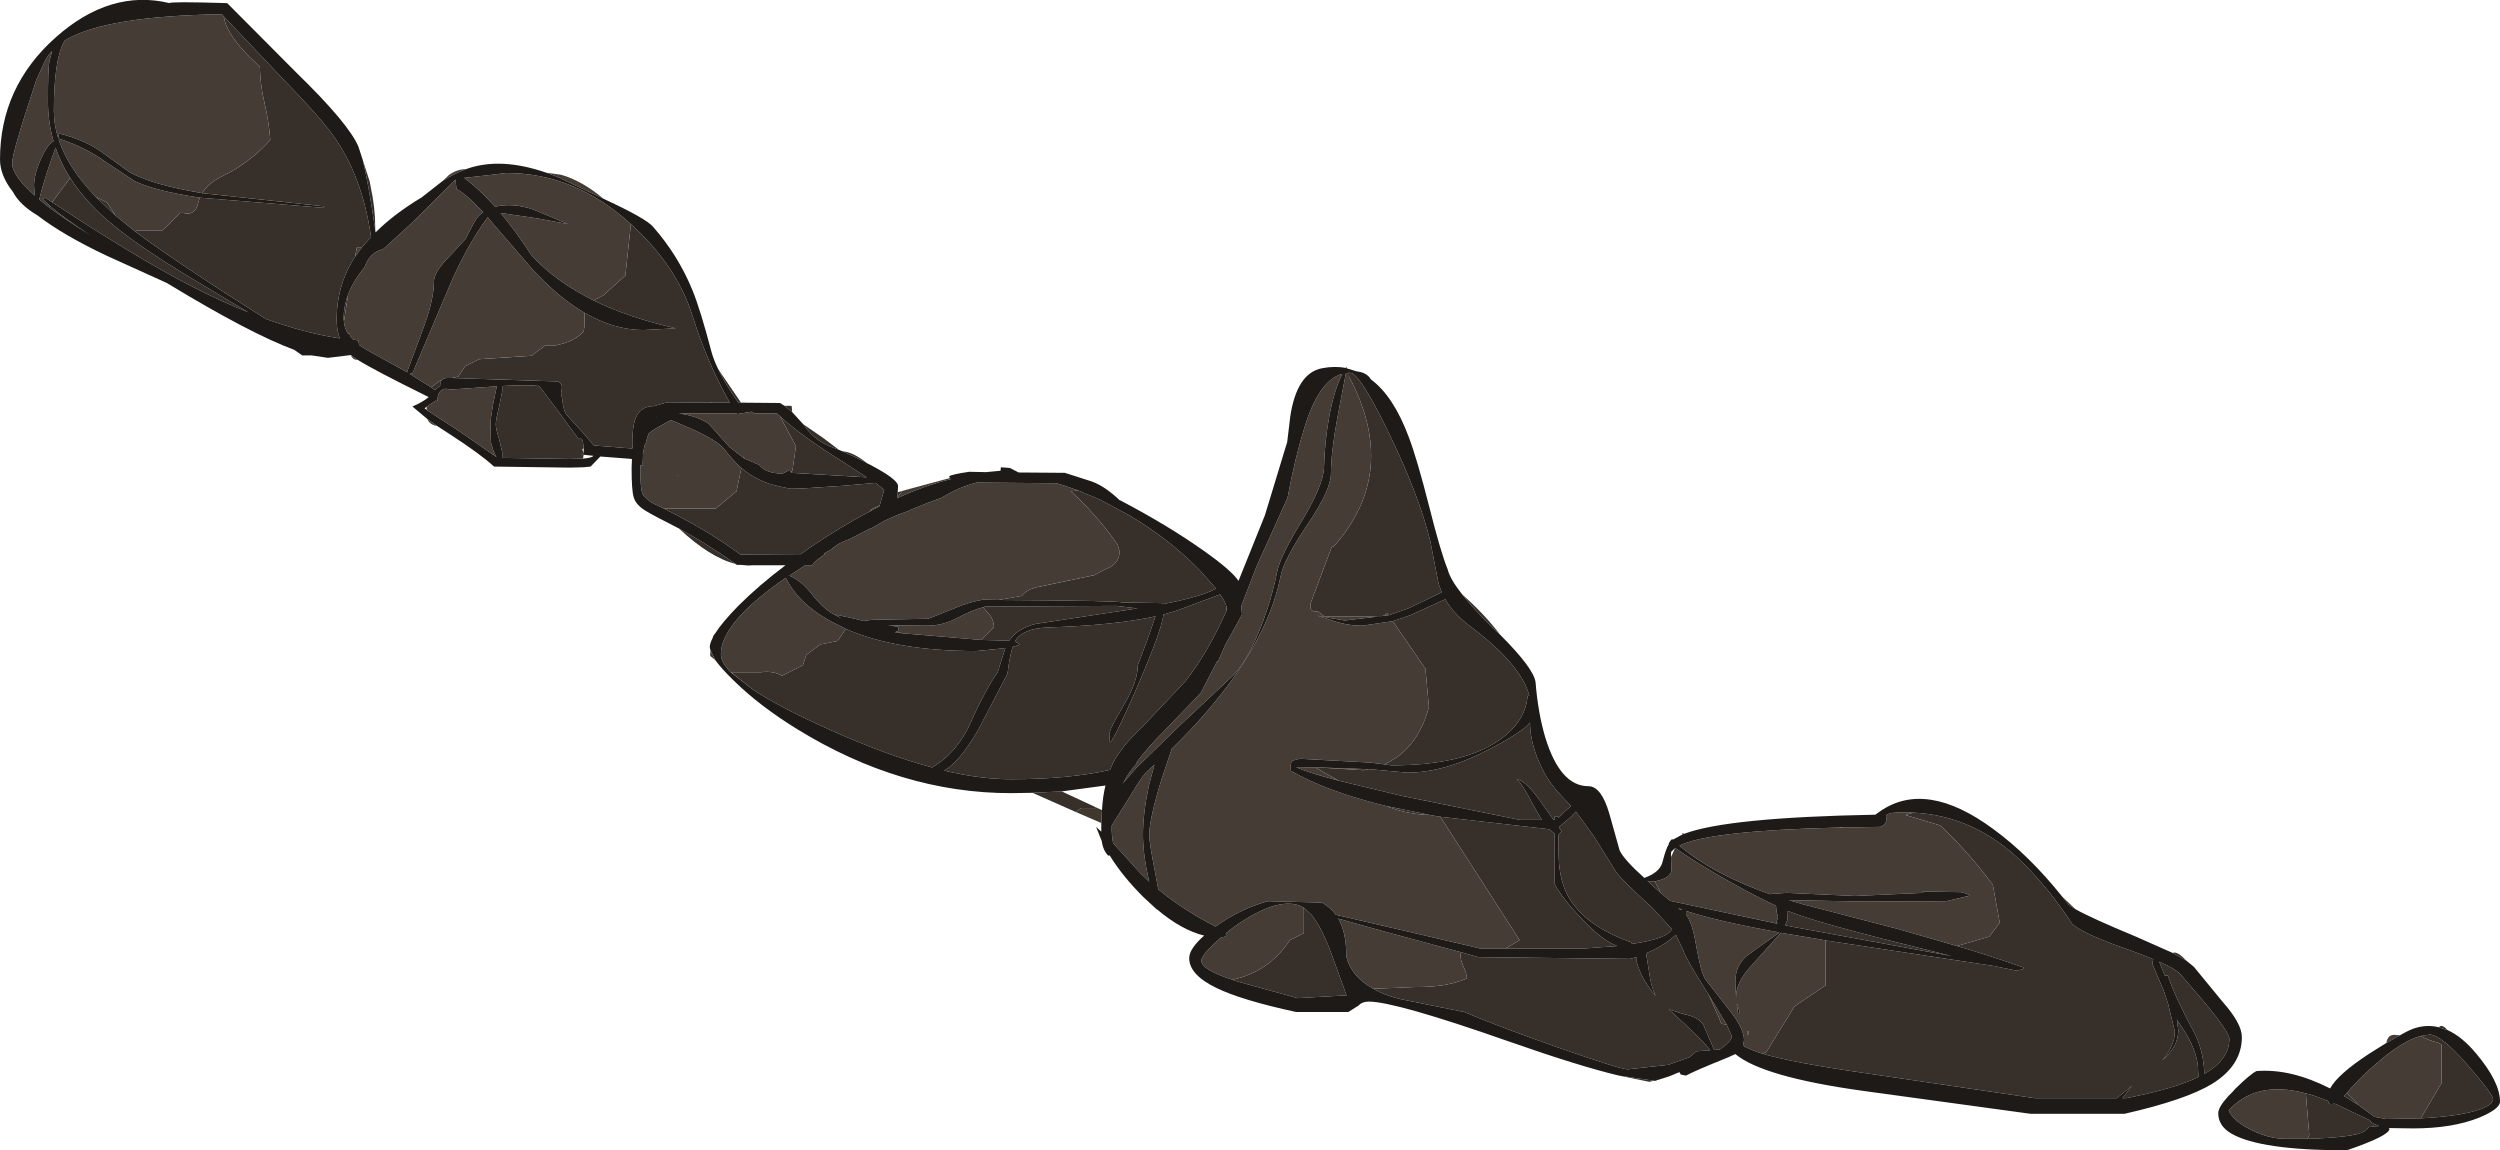 <?xml version="1.0" encoding="UTF-8" standalone="no"?>
<svg xmlns:ffdec="https://www.free-decompiler.com/flash" xmlns:xlink="http://www.w3.org/1999/xlink" ffdec:objectType="frame" height="165.55px" width="359.8px" xmlns="http://www.w3.org/2000/svg">
  <g transform="matrix(1.0, 0.0, 0.0, 1.0, 0.0, 0.0)">
    <use ffdec:characterId="49" height="165.55" transform="matrix(1.0, 0.0, 0.0, 1.0, 0.0, 0.0)" width="359.8" xlink:href="#shape0"/>
  </g>
  <defs>
    <g id="shape0" transform="matrix(1.0, 0.0, 0.0, 1.0, 0.0, 0.0)">
      <path d="M352.25 148.25 L351.0 147.85 Q351.4 147.3 352.25 148.25 M348.4 149.1 L349.65 148.9 Q351.35 148.9 355.2 153.35 358.8 157.5 358.8 158.2 358.8 159.0 356.8 159.7 354.05 160.65 348.4 160.95 L351.4 155.85 351.4 150.35 350.85 150.05 Q349.4 149.7 348.4 149.1 M339.45 159.05 L337.35 157.75 337.75 157.3 339.45 159.05 M331.85 157.35 L333.2 157.75 335.05 158.45 335.2 158.8 335.4 158.9 336.05 158.85 341.1 161.25 341.15 161.4 Q341.3 161.65 342.05 161.9 L342.4 162.05 340.95 162.2 340.25 162.85 Q338.75 163.7 332.1 163.9 L332.35 163.35 331.85 157.35 M194.15 53.65 L194.3 53.65 Q195.7 53.65 199.95 62.45 204.25 71.35 205.85 77.9 L207.05 84.05 207.5 85.25 202.7 87.55 199.85 88.55 199.65 88.25 Q199.0 88.9 197.65 88.75 L193.65 88.75 190.65 88.75 189.8 88.1 189.65 88.0 Q188.3 88.15 188.65 86.75 L191.65 78.75 192.0 78.6 Q201.45 67.9 194.15 54.2 L194.15 53.65 M200.45 89.4 L202.95 88.55 208.0 86.25 Q209.15 88.25 211.35 89.95 218.95 95.6 220.1 100.15 L219.85 100.15 Q219.55 103.95 215.65 106.6 210.45 110.15 200.25 110.15 L199.2 110.0 Q204.0 107.9 205.65 101.75 L205.15 96.25 200.45 89.4 M199.5 116.0 L205.85 117.3 Q202.45 117.2 199.5 116.0 M207.3 117.55 L223.0 119.35 223.75 120.0 223.75 127.25 Q224.85 129.3 227.75 132.35 230.6 135.35 232.75 136.15 L228.1 136.5 216.7 136.5 218.7 135.3 207.3 117.55 M210.4 85.5 L210.55 85.65 Q213.65 88.4 215.9 91.35 L214.9 90.4 Q212.0 87.6 210.4 85.5 M296.8 129.05 L298.7 130.85 297.75 130.25 296.8 129.05 M312.7 137.15 Q313.2 136.9 314.15 137.75 L314.65 138.25 312.7 137.15 M240.25 154.9 L237.4 155.7 233.0 154.8 238.15 155.55 240.25 154.9 M154.8 116.85 L148.6 114.1 152.8 113.9 157.75 116.2 157.6 116.3 155.6 116.3 154.8 116.85 M108.4 81.35 L107.75 81.4 106.6 81.3 108.4 81.35 M105.85 81.15 Q102.2 80.25 97.7 76.05 101.55 78.15 105.85 81.15 M52.2 23.0 L53.2 26.1 53.3 26.6 53.35 26.9 Q54.0 29.9 54.0 32.55 L54.0 33.05 Q53.0 26.25 52.2 23.0 M103.35 53.1 L103.85 53.85 106.65 57.95 106.25 57.95 Q104.35 55.2 103.35 53.1 M112.9 58.4 L113.85 58.4 113.95 58.5 114.0 59.3 112.9 58.4 M115.6 61.05 L118.5 63.05 120.75 64.75 120.25 64.55 Q117.4 63.6 115.9 61.45 L115.6 61.05 M121.25 64.95 Q122.75 65.05 124.7 66.6 122.75 65.6 121.25 64.95 M129.2 70.85 L129.85 70.65 129.1 71.65 129.2 70.85 M155.2 70.6 L158.3 71.9 162.5 74.15 Q168.25 77.55 172.65 82.05 L175.0 84.7 Q173.05 85.85 167.35 86.95 L167.25 86.8 161.4 86.7 Q161.15 86.45 143.7 86.35 L147.1 85.75 Q147.55 85.0 149.05 84.55 L157.6 82.75 Q158.35 82.25 159.15 81.9 161.25 81.1 161.1 79.25 L160.85 78.4 Q158.0 74.25 154.1 70.7 L155.2 70.6 M141.5 87.4 L141.75 87.3 160.65 87.2 163.6 87.55 163.75 87.55 163.45 87.6 149.0 89.8 Q146.35 90.5 145.25 92.2 L141.25 92.1 143.05 90.25 143.0 89.75 Q142.8 88.75 142.15 88.2 L141.5 87.4 M129.95 91.15 L128.8 91.0 129.0 90.9 129.95 91.15 M176.45 88.05 Q173.85 93.9 170.6 98.05 L164.65 104.35 Q161.4 107.4 160.2 109.8 L159.75 110.8 Q153.8 112.15 145.5 112.15 141.15 112.15 135.85 110.9 137.9 109.9 140.7 105.2 L145.0 96.95 Q145.3 94.45 145.75 93.1 L146.75 92.8 Q146.65 92.6 146.05 92.35 147.05 90.45 150.85 90.3 160.4 90.0 166.3 88.7 L165.05 92.3 163.75 95.75 Q163.75 98.1 161.7 101.55 159.65 104.95 159.65 105.7 L159.75 106.9 Q160.6 105.95 163.95 98.2 167.15 90.75 167.45 88.45 L169.15 87.95 175.6 85.55 Q176.35 86.6 176.55 87.4 L176.45 88.05 M197.0 110.7 L198.2 110.8 202.55 111.2 Q208.0 111.2 214.6 107.7 219.1 105.35 220.2 104.0 220.2 106.2 221.1 108.65 222.35 112.1 224.6 114.4 L226.1 116.0 225.1 116.9 224.3 117.7 224.25 117.5 223.75 117.5 223.75 118.0 223.6 118.0 221.75 115.4 Q219.75 112.5 218.35 112.15 L218.35 112.2 Q219.15 112.9 220.85 116.2 L221.9 118.0 218.75 118.0 201.8 114.55 192.65 112.35 189.3 110.45 189.75 110.45 196.25 110.85 197.0 110.7 M226.15 117.5 L226.8 116.8 229.35 120.3 232.6 125.5 Q233.5 126.75 237.85 130.7 L240.65 133.75 240.25 134.2 Q239.15 135.15 235.5 135.75 L234.85 135.85 234.85 135.65 Q226.55 132.7 224.9 127.1 224.3 125.2 224.3 122.2 L224.3 120.15 224.75 119.65 224.35 119.05 226.15 117.5 M239.0 128.5 L237.4 127.05 237.1 126.75 237.65 126.9 238.15 126.85 238.45 127.4 239.0 128.5 M197.65 142.3 L203.65 142.05 Q208.25 142.1 211.15 140.8 L210.95 139.9 210.45 138.7 Q210.05 137.65 210.3 137.05 L212.75 137.75 234.6 138.0 235.5 137.75 235.5 138.25 Q236.15 140.85 238.3 143.35 237.6 142.0 237.35 139.95 L236.9 137.2 Q239.1 136.3 240.6 135.05 L241.2 134.55 242.25 136.75 Q242.55 137.85 245.9 143.15 L247.4 146.5 247.55 146.9 247.6 147.0 247.75 147.35 248.5 147.45 249.25 149.15 Q249.25 149.8 247.5 151.05 L246.7 151.1 245.15 147.5 Q244.45 146.35 242.3 145.95 L240.15 145.25 240.7 145.75 Q244.7 149.35 246.15 151.15 L244.15 151.3 243.15 152.15 240.1 153.25 234.25 153.9 Q233.25 153.9 224.5 150.85 215.55 147.7 210.75 145.65 L201.6 143.8 Q199.25 143.25 197.65 142.3 M253.65 151.65 L254.2 151.4 254.25 151.35 258.25 144.85 262.75 141.8 262.75 135.35 286.8 139.0 290.0 139.65 Q291.25 139.65 291.25 139.25 286.6 137.6 281.65 136.15 L286.3 134.8 287.8 132.8 286.8 127.3 286.35 126.75 Q283.25 122.6 279.25 118.8 L274.25 117.3 275.35 116.95 Q284.3 117.4 291.15 124.2 294.95 127.95 298.25 133.0 299.9 134.45 306.25 136.65 308.35 137.4 309.9 138.05 L309.75 138.7 311.35 142.45 312.05 144.5 312.05 144.55 313.0 148.45 Q313.0 150.45 311.2 152.6 313.5 150.65 313.5 148.3 L313.3 146.75 313.8 147.5 Q316.35 151.2 316.35 154.05 L316.4 155.0 Q312.9 156.7 306.0 158.05 L305.45 158.05 306.85 156.25 304.65 158.05 292.85 158.05 267.8 154.35 Q258.1 152.95 253.65 151.65 M177.35 141.0 Q182.6 139.9 185.65 135.3 L187.65 134.3 187.65 130.65 188.75 131.65 Q190.3 133.6 191.65 137.35 L193.8 143.25 186.75 143.65 178.25 141.3 177.35 141.0 M310.75 138.4 Q313.0 139.4 313.75 140.15 L317.4 144.4 Q320.85 148.6 320.85 149.5 320.85 152.5 317.25 154.55 317.15 151.1 315.65 148.35 313.0 143.45 312.0 140.4 L311.55 140.4 310.75 138.4 M257.3 131.25 L257.3 131.1 259.05 131.75 Q263.85 133.4 276.9 136.6 L280.9 137.6 257.8 133.35 257.15 133.2 256.9 133.15 257.25 132.4 257.3 131.25 M85.45 43.25 L85.5 43.2 86.85 42.5 90.0 39.65 90.8 32.25 Q97.4 38.25 99.65 45.4 101.85 52.4 105.05 57.95 L102.55 57.95 102.25 57.9 102.15 57.95 96.0 57.9 94.3 58.4 94.2 58.45 Q92.45 58.4 91.65 59.8 91.0 61.0 91.0 63.9 L91.05 64.35 91.0 64.55 86.0 64.15 85.45 64.1 84.05 62.45 81.5 59.65 Q81.05 58.9 80.95 57.6 L80.75 56.65 80.85 56.0 Q81.0 55.25 80.3 54.9 L65.05 54.4 65.95 54.2 66.95 52.7 68.95 51.7 76.5 51.2 78.5 49.7 80.0 49.7 Q82.7 49.15 84.0 47.7 L84.15 46.75 84.1 45.0 Q88.4 47.5 92.6 47.5 L97.25 47.25 Q90.45 45.7 85.45 43.25 M112.25 59.9 Q115.4 62.8 121.6 66.65 L124.75 68.7 113.9 68.05 113.85 68.0 114.05 67.7 114.55 64.2 112.25 59.9 M107.15 66.0 L107.0 65.9 107.0 65.7 107.15 66.0 M106.7 67.35 L107.25 67.8 Q108.85 69.0 110.8 69.65 L112.15 70.0 113.8 70.35 113.85 70.25 115.5 70.3 121.5 69.9 126.0 69.5 127.25 70.5 126.6 72.75 125.55 73.2 125.1 73.65 Q121.1 75.75 116.8 78.65 L115.25 79.75 106.55 79.8 Q102.05 76.45 95.55 73.2 L103.0 73.2 106.0 70.7 106.7 67.35 M84.0 64.5 L83.8 64.7 84.0 65.15 83.9 65.3 83.65 65.4 83.9 65.45 84.0 65.45 83.9 66.0 82.0 66.05 72.35 65.9 72.35 65.4 71.85 63.25 Q71.35 61.7 71.35 61.05 71.35 60.45 71.85 58.45 L72.35 55.95 72.4 55.55 Q75.75 55.35 77.6 55.55 L79.75 58.4 83.25 63.15 83.65 63.15 83.85 63.35 84.0 64.3 84.0 64.5 M105.2 96.75 L105.5 96.75 109.5 96.75 Q111.2 96.5 112.55 97.25 L115.55 95.75 116.05 94.25 118.05 92.75 120.55 92.25 121.3 91.15 121.7 90.5 Q128.95 93.7 140.5 93.7 L144.0 93.35 144.7 93.25 143.6 96.7 Q141.65 99.55 139.3 104.85 137.3 108.65 134.15 110.45 127.45 108.65 119.25 104.95 112.1 101.75 108.3 99.2 L105.2 96.75 M32.2 2.35 L40.9 11.55 Q45.7 16.45 47.8 19.3 52.15 25.25 53.4 34.1 L52.05 35.65 51.35 35.65 51.1 36.95 50.75 37.5 Q48.45 41.35 48.45 46.0 48.45 47.5 48.9 48.7 43.95 47.95 38.25 45.9 25.3 37.7 19.5 33.35 L19.55 33.3 Q19.65 33.15 19.9 33.15 L23.4 33.15 25.9 30.65 26.4 30.65 Q27.85 31.05 28.4 29.65 L28.75 28.45 46.45 29.9 46.7 29.7 29.1 27.8 Q30.0 26.3 32.2 25.25 35.9 23.45 38.9 20.15 38.7 17.45 38.0 14.5 37.45 12.15 37.4 9.65 L36.9 9.15 Q32.6 5.15 32.2 2.35 M50.1 42.4 L49.5 46.25 49.45 45.9 Q49.45 44.1 50.1 42.4 M62.05 55.75 L63.45 54.7 63.6 54.7 Q63.35 54.95 63.35 55.4 L63.35 55.55 63.05 55.75 62.6 56.15 62.05 55.75 M13.8 28.35 L15.4 29.15 16.4 30.65 16.6 31.0 13.8 28.35 M7.5 29.1 L10.1 25.6 Q12.45 29.3 16.55 32.6 20.4 35.75 27.9 40.25 L35.75 44.95 Q31.6 43.3 27.1 40.95 19.4 36.95 7.5 29.1 M7.0 29.8 L7.15 29.6 Q8.9 31.15 13.0 33.85 9.4 31.6 7.0 29.8 M71.05 65.5 L70.95 65.2 71.0 64.85 71.45 65.8 71.05 65.5" fill="#362f2a" fill-rule="evenodd" stroke="none"/>
      <path d="M158.5 118.45 L154.8 116.85 155.6 116.3 157.6 116.3 157.75 116.2 158.6 116.6 158.5 118.45 M251.55 148.95 L251.5 149.0 251.55 148.8 251.55 148.35 Q251.8 148.55 251.55 148.95" fill="#40382e" fill-rule="evenodd" stroke="none"/>
      <path d="M345.4 149.0 L343.45 150.1 Q343.65 148.8 344.8 148.95 L345.4 149.0 M348.4 149.1 Q349.4 149.7 350.85 150.05 L351.4 150.35 351.4 155.85 348.4 160.95 343.4 161.05 341.85 160.75 341.75 160.75 339.45 159.05 337.75 157.3 Q339.7 155.0 342.2 152.9 345.85 149.75 348.4 149.1 M331.85 157.35 L332.35 163.35 332.1 163.9 328.9 163.9 Q326.55 163.9 323.95 162.6 321.3 161.25 320.75 159.8 324.75 155.45 331.8 157.35 L331.85 157.35 M194.15 53.65 L194.15 54.2 Q201.45 67.9 192.0 78.6 L191.65 78.75 188.65 86.75 Q188.3 88.15 189.65 88.0 L189.8 88.1 190.65 88.75 193.65 88.75 197.65 88.75 Q199.0 88.9 199.65 88.25 L199.85 88.55 193.55 89.3 191.45 88.95 189.55 88.6 191.3 89.15 Q193.7 90.05 196.05 90.05 L200.45 89.4 205.15 96.25 205.65 101.75 Q204.0 107.9 199.2 110.0 L197.2 109.75 187.05 109.2 186.1 109.45 Q185.75 109.6 185.75 110.4 L185.8 110.95 Q191.05 113.95 199.5 116.0 202.45 117.2 205.85 117.3 L207.3 117.55 218.7 135.3 216.7 136.5 213.0 136.5 212.75 136.45 211.75 136.2 192.25 131.65 Q191.45 130.55 190.25 129.9 L182.5 129.7 Q178.45 130.8 174.95 133.35 170.35 131.0 166.7 128.0 L166.15 125.05 Q165.4 121.25 165.4 120.15 165.4 117.9 167.2 112.05 L168.65 107.75 Q173.85 102.7 177.55 97.5 182.9 89.95 184.3 82.95 184.75 80.55 188.3 75.3 191.55 70.45 191.55 68.15 191.55 65.15 192.45 60.25 L193.7 53.7 194.15 53.65 M242.05 120.15 L242.15 119.9 242.4 120.0 242.05 120.15 M269.9 117.25 L270.6 116.75 269.9 117.25 M102.95 95.0 L102.2 94.4 102.25 93.6 102.95 95.0 M62.9 61.3 Q61.85 61.15 61.5 60.3 L62.9 61.3 M51.5 51.8 Q50.75 51.8 50.5 51.1 L51.1 51.55 51.5 51.8 M63.7 26.05 L64.6 25.2 Q65.75 24.35 67.05 24.35 L66.8 24.45 Q65.25 25.05 63.7 26.05 M78.6 24.85 L80.75 25.15 Q83.75 26.0 86.85 28.6 L80.1 25.4 78.6 24.85 M129.85 70.65 L136.7 68.8 136.75 68.9 136.85 68.95 Q133.05 69.9 129.1 71.7 L129.1 71.65 129.85 70.65 M187.7 61.65 Q189.8 54.7 193.2 53.8 192.05 56.05 191.35 59.7 190.65 63.4 190.55 67.3 190.45 69.8 187.5 74.75 184.25 80.05 183.8 82.3 183.0 86.3 181.55 90.0 179.8 94.6 177.65 97.05 L169.5 104.7 167.1 107.05 163.6 110.45 161.55 112.8 161.75 112.5 161.8 112.45 Q162.35 111.25 163.75 109.7 L163.55 109.75 Q165.05 107.7 167.45 105.3 L172.8 99.75 175.15 95.2 175.3 95.2 176.25 93.0 176.35 92.8 178.75 88.45 178.65 87.2 180.85 81.5 185.3 71.65 Q186.4 65.8 187.7 61.65 M155.2 70.6 L154.1 70.7 Q158.0 74.25 160.85 78.4 L161.1 79.25 Q161.25 81.1 159.15 81.9 158.35 82.25 157.6 82.75 L149.05 84.55 Q147.55 85.0 147.1 85.75 L143.7 86.35 141.5 86.3 Q139.6 86.6 137.35 87.55 L133.6 89.05 125.5 89.2 124.45 89.35 124.45 89.4 123.0 89.05 120.25 88.45 121.1 89.0 119.7 88.25 Q118.3 87.4 116.7 85.35 115.35 83.6 113.6 82.85 L115.8 81.4 116.85 81.4 Q117.35 80.65 118.8 79.7 L118.55 79.7 Q119.0 79.4 119.5 79.15 L120.5 78.4 Q121.25 77.95 122.25 77.6 L125.25 76.05 125.2 76.15 127.3 74.95 Q128.95 74.15 130.55 73.6 133.05 72.5 135.5 71.65 137.9 70.15 140.55 69.45 L152.05 69.55 153.2 69.9 155.2 70.6 M141.5 87.4 L142.15 88.2 Q142.8 88.75 143.0 89.75 L143.05 90.25 141.25 92.1 129.95 91.15 129.0 90.9 129.35 90.75 129.25 90.2 127.8 90.0 133.5 90.05 Q135.55 90.05 137.55 89.05 139.9 87.8 141.5 87.4 M176.45 88.05 L176.55 87.4 176.6 87.55 176.5 87.9 176.45 88.05 M197.0 110.7 L196.25 110.85 189.75 110.45 197.0 110.7 M189.3 110.45 L192.65 112.35 Q187.9 111.1 186.55 110.4 L189.3 110.45 M240.5 123.35 L241.05 122.1 241.1 122.05 Q244.25 124.25 248.95 126.9 252.65 129.0 255.6 130.35 L255.7 131.3 255.9 132.0 255.65 132.75 255.85 132.95 240.35 129.65 239.0 128.5 238.45 127.4 238.15 126.85 Q240.65 126.35 240.55 125.1 L240.5 123.35 M210.3 137.05 Q210.05 137.65 210.45 138.7 L210.95 139.9 211.15 140.8 Q208.25 142.1 203.65 142.05 L197.65 142.3 Q194.5 140.6 193.75 137.65 193.8 134.25 192.6 132.2 L198.45 133.85 210.3 137.05 M248.5 147.45 L247.75 147.35 247.6 147.0 247.55 146.9 247.4 146.5 245.9 143.15 246.0 143.3 248.5 147.45 M253.65 151.65 Q251.8 151.05 250.85 150.5 L251.0 149.7 Q251.0 148.1 249.1 145.65 L245.4 140.9 Q244.8 139.95 244.1 136.05 243.55 132.7 242.65 131.65 L242.65 131.1 Q247.0 132.55 256.1 134.2 L251.9 137.2 Q249.75 138.6 249.75 141.3 L249.85 143.5 Q249.85 141.4 251.95 139.1 L256.3 134.25 261.7 135.15 262.75 135.35 262.75 141.8 258.25 144.85 254.25 151.35 254.2 151.4 253.65 151.65 M241.9 130.9 L241.85 130.95 241.55 130.7 242.15 130.9 241.9 130.9 M281.65 136.15 L273.15 133.7 259.5 130.15 257.45 129.55 268.15 129.75 280.1 129.7 283.5 128.9 Q283.4 128.75 282.8 128.55 L282.25 128.4 276.7 128.3 276.8 128.5 267.0 128.95 257.15 128.5 255.0 128.65 254.75 128.7 Q246.5 125.8 241.7 121.7 246.05 119.55 264.7 119.1 L264.85 119.15 265.3 119.1 270.65 119.0 Q271.65 118.6 271.45 117.55 271.3 116.9 274.05 116.9 L275.35 116.95 274.25 117.3 279.25 118.8 Q283.25 122.6 286.35 126.75 L286.8 127.3 287.8 132.8 286.3 134.8 281.65 136.15 M177.35 141.0 Q172.9 139.55 172.9 138.25 172.9 137.55 174.8 135.75 L175.75 134.9 Q176.7 134.85 176.4 134.35 177.7 133.25 179.25 132.3 184.8 128.9 187.65 130.65 L187.65 134.3 185.65 135.3 Q182.6 139.9 177.35 141.0 M164.95 111.15 L166.15 110.05 165.35 113.05 Q164.5 117.0 164.5 120.15 164.5 123.1 165.4 126.9 L164.1 125.65 160.2 121.35 Q159.95 120.05 160.0 118.8 L163.1 113.85 Q163.95 112.35 164.95 111.15 M250.15 145.9 L250.4 145.65 249.95 144.4 250.15 145.9 M251.55 148.95 Q251.8 148.55 251.55 148.35 L251.55 148.8 251.5 149.0 251.55 148.95 M90.8 32.25 L90.0 39.65 86.85 42.5 85.5 43.2 85.45 43.25 Q79.9 40.5 76.5 36.75 74.25 33.3 72.05 30.65 L77.45 31.45 81.75 32.25 76.75 30.15 Q73.75 29.15 71.25 29.75 68.95 27.2 66.8 25.6 L70.4 25.2 72.85 24.9 Q82.75 24.9 90.8 32.25 M84.1 45.0 L84.15 46.75 84.0 47.7 Q82.7 49.15 80.0 49.7 L78.5 49.7 76.5 51.2 68.95 51.7 66.95 52.7 65.95 54.2 65.05 54.4 64.45 54.4 63.9 54.45 63.6 54.7 63.45 54.7 62.05 55.75 58.95 53.8 59.35 53.75 64.35 41.95 Q66.95 35.65 70.2 31.25 L70.55 31.7 76.4 38.5 Q80.25 42.75 84.1 45.0 M102.15 57.95 L102.25 57.9 102.55 57.95 102.15 57.95 M107.0 65.9 L105.0 64.35 101.95 60.95 Q100.45 59.9 97.7 59.5 L106.0 59.5 106.05 59.6 108.2 59.25 108.6 59.5 111.8 59.5 112.25 59.9 114.55 64.2 114.05 67.7 113.85 68.0 113.6 67.6 Q112.9 68.15 112.5 68.15 110.25 68.15 109.25 66.9 L107.15 66.0 107.0 65.7 107.0 65.9 M106.7 67.35 L106.0 70.7 103.0 73.2 95.55 73.2 94.1 72.5 93.55 72.2 92.6 71.3 92.45 71.0 Q92.15 70.2 92.15 67.4 L92.15 66.9 92.5 67.0 92.5 66.55 92.55 65.35 92.5 65.35 92.6 64.95 Q92.7 64.2 92.9 63.8 L92.95 63.75 93.05 63.3 93.35 62.4 Q93.75 62.05 94.4 61.65 L96.55 60.45 Q98.0 61.05 99.25 61.6 103.3 63.4 104.25 64.65 105.6 66.4 106.7 67.35 M125.1 73.65 L125.55 73.2 126.6 72.75 126.55 72.9 125.1 73.65 M94.4 60.05 L94.45 60.0 94.5 60.0 94.4 60.05 M72.4 55.55 L72.35 55.95 72.35 55.8 72.35 55.55 72.4 55.55 M97.5 68.45 L97.8 68.55 97.45 68.4 97.5 68.45 M121.7 90.5 L121.3 91.15 120.55 92.25 118.05 92.75 116.05 94.25 115.55 95.75 112.55 97.25 Q111.2 96.5 109.5 96.75 L105.5 96.75 105.2 96.75 105.1 96.7 Q103.75 95.25 103.75 94.15 103.75 89.6 113.1 83.15 114.8 86.7 119.25 89.25 L121.7 90.5 M32.2 2.35 Q32.6 5.15 36.9 9.15 L37.4 9.65 Q37.45 12.15 38.0 14.5 38.7 17.45 38.9 20.15 35.9 23.45 32.2 25.25 30.0 26.3 29.1 27.8 21.7 26.55 18.6 24.75 L14.65 21.9 Q12.35 20.2 8.5 19.2 L8.4 19.9 8.45 19.95 8.4 19.95 Q7.75 17.95 7.75 15.95 7.75 8.5 9.3 5.85 L9.55 5.7 Q15.35 2.3 31.95 2.05 L32.2 2.35 M28.75 28.45 L28.4 29.65 Q27.85 31.05 26.4 30.65 L25.9 30.65 23.4 33.15 19.9 33.15 Q19.65 33.15 19.55 33.3 L19.5 33.35 18.8 32.8 16.6 31.0 16.4 30.65 15.4 29.15 13.8 28.35 Q9.8 24.2 8.45 20.1 L8.5 19.95 Q12.35 21.25 15.05 23.2 L19.35 26.05 Q22.2 27.45 28.75 28.45 M51.1 36.95 L51.35 35.65 52.05 35.65 51.1 36.95 M50.1 42.4 Q50.85 40.4 52.45 38.5 53.2 36.3 55.15 35.85 L59.15 32.2 65.55 25.85 65.7 27.2 Q67.2 28.0 69.55 30.55 68.85 30.95 68.3 31.9 L67.0 34.4 63.85 37.8 Q62.45 39.45 62.45 40.55 62.45 43.05 61.05 46.9 L58.6 53.5 58.65 53.6 53.3 50.65 52.2 50.0 51.7 49.65 51.55 49.0 50.95 48.9 50.85 48.9 50.6 48.65 50.55 48.6 50.45 48.4 50.25 47.95 50.1 48.05 Q49.55 47.2 49.5 46.25 L50.1 42.4 M5.25 11.45 L6.5 8.7 Q6.9 7.95 7.5 7.35 L7.1 8.85 Q6.9 10.0 6.9 14.55 6.9 17.5 7.7 20.3 6.75 20.95 5.95 22.75 4.9 25.05 4.9 26.75 L5.0 28.15 Q1.75 25.3 1.75 23.45 1.75 21.95 5.25 11.45 M7.5 29.1 L6.5 28.45 6.15 28.65 7.15 29.6 7.0 29.8 5.65 28.7 Q6.45 25.4 8.0 21.25 8.75 23.5 10.1 25.6 L7.5 29.1 M61.4 58.55 L62.7 57.65 62.95 57.75 Q62.95 56.05 64.15 55.95 L64.95 56.05 65.0 56.05 71.5 55.6 70.95 58.25 Q70.6 60.25 70.6 61.0 L70.65 63.65 71.0 64.85 70.95 65.2 71.05 65.5 66.3 62.2 61.4 59.0 61.4 58.55" fill="#443c35" fill-rule="evenodd" stroke="none"/>
      <path d="M351.0 147.85 L352.25 148.25 Q354.35 149.2 356.35 151.6 359.8 155.7 359.8 158.55 359.8 159.6 356.8 160.85 352.95 162.4 347.3 162.4 L343.75 162.35 343.9 162.45 Q343.9 163.45 337.75 165.55 325.3 165.55 321.15 163.15 319.25 162.05 319.25 160.2 319.25 159.35 320.7 157.75 L321.3 157.15 321.7 156.7 Q323.9 154.55 324.75 154.15 329.65 153.75 335.35 156.65 336.45 154.6 341.05 151.6 L343.45 150.1 345.4 149.0 Q346.95 148.1 347.8 147.9 349.45 147.45 351.0 147.85 M348.4 160.95 Q354.05 160.65 356.8 159.7 358.8 159.0 358.8 158.2 358.8 157.5 355.2 153.35 351.35 148.9 349.65 148.9 L348.4 149.1 Q345.85 149.75 342.2 152.9 339.7 155.0 337.75 157.3 L337.35 157.75 339.45 159.05 341.75 160.75 341.85 160.75 343.4 161.05 348.4 160.95 M332.1 163.9 Q338.75 163.7 340.25 162.85 L340.95 162.2 342.4 162.05 342.05 161.9 Q341.3 161.65 341.15 161.4 L341.1 161.25 336.05 158.85 335.4 158.9 335.2 158.8 335.05 158.45 333.2 157.75 331.85 157.35 331.8 157.35 Q324.75 155.45 320.75 159.8 321.3 161.25 323.95 162.6 326.55 163.9 328.9 163.9 L332.1 163.9 M199.85 88.55 L202.7 87.55 207.5 85.25 207.05 84.05 205.85 77.9 Q204.25 71.35 199.95 62.45 195.7 53.65 194.3 53.65 L194.15 53.65 193.7 53.7 192.45 60.25 Q191.55 65.15 191.55 68.15 191.55 70.45 188.3 75.3 184.75 80.55 184.3 82.95 182.9 89.95 177.55 97.5 173.85 102.7 168.65 107.75 L167.2 112.05 Q165.4 117.9 165.4 120.15 165.4 121.25 166.15 125.05 L166.7 128.0 Q170.35 131.0 174.95 133.35 178.45 130.8 182.5 129.7 L190.25 129.9 Q191.45 130.55 192.25 131.65 L211.75 136.2 212.75 136.45 213.0 136.5 216.7 136.5 228.1 136.5 232.75 136.15 Q230.6 135.35 227.75 132.35 224.85 129.3 223.75 127.25 L223.75 120.0 223.0 119.35 207.3 117.55 205.85 117.3 199.5 116.0 Q191.05 113.95 185.8 110.95 L185.75 110.4 Q185.75 109.6 186.1 109.45 L187.05 109.2 197.2 109.75 199.2 110.0 200.25 110.15 Q210.45 110.15 215.65 106.6 219.55 103.95 219.85 100.15 L220.1 100.15 Q218.95 95.6 211.35 89.95 209.15 88.25 208.0 86.25 L202.95 88.55 200.45 89.4 196.05 90.05 Q193.7 90.05 191.3 89.15 L189.55 88.6 191.45 88.95 193.55 89.3 199.85 88.55 M136.7 68.8 L136.6 68.55 Q137.05 68.25 139.5 67.9 L141.9 67.95 144.0 67.75 144.0 67.65 144.05 67.25 145.35 67.35 146.6 68.0 153.25 68.05 157.15 69.3 Q159.05 70.0 161.15 72.0 L161.3 72.05 Q168.05 75.6 173.15 79.2 177.2 82.05 178.25 83.6 L178.75 82.35 182.05 74.15 185.15 63.95 185.25 63.65 185.7 59.9 Q186.65 53.7 190.25 53.0 192.05 52.65 193.7 52.95 L193.8 52.75 193.8 53.0 195.25 53.45 Q196.7 53.6 197.3 54.6 200.55 57.0 202.75 62.9 203.95 66.05 205.7 72.95 207.35 79.5 208.35 81.95 208.7 83.35 210.4 85.5 212.0 87.6 214.9 90.4 L215.9 91.35 Q220.75 96.2 221.0 98.2 221.35 102.6 222.4 106.15 224.55 113.15 228.6 113.15 230.45 113.15 231.6 117.05 L233.1 122.4 Q233.75 123.75 236.65 126.35 238.95 125.55 239.3 123.95 239.75 122.15 240.2 121.45 L240.15 121.4 240.4 121.0 240.65 120.75 240.75 120.85 242.05 120.15 242.4 120.0 Q248.55 117.65 269.9 117.25 L270.6 116.75 Q277.2 112.2 286.85 119.3 292.0 123.05 296.8 129.05 L297.75 130.25 298.7 130.85 Q300.9 132.1 307.4 134.8 L312.7 137.15 314.65 138.25 315.75 139.15 319.85 144.15 Q322.65 147.3 322.65 149.25 322.65 153.35 318.35 156.0 314.55 158.3 305.75 160.3 L292.25 160.3 268.15 157.0 Q253.7 155.0 249.75 151.7 L248.65 152.2 Q243.8 154.15 242.65 154.8 L241.9 154.65 241.7 154.3 240.25 154.9 238.15 155.55 233.0 154.8 Q227.3 153.45 217.05 149.85 200.8 144.15 197.0 144.15 196.05 144.15 195.55 144.7 L194.05 145.65 186.55 145.65 Q178.7 143.95 175.1 142.2 171.15 140.3 171.15 137.9 171.15 136.55 173.3 134.65 170.05 133.85 166.55 130.9 L166.5 130.9 164.55 129.1 Q161.5 126.05 159.7 123.1 L159.5 123.15 Q158.75 122.4 158.55 121.0 L158.3 120.4 157.75 119.0 158.5 119.7 158.5 118.95 158.5 118.45 158.6 116.6 Q158.7 114.65 159.1 113.05 L152.8 113.9 148.6 114.1 145.5 114.15 Q129.7 114.15 114.75 104.95 109.3 101.6 105.55 97.9 103.8 96.2 102.95 95.0 L102.25 93.6 102.15 93.15 Q102.15 92.6 102.55 91.85 102.65 91.45 102.9 91.2 103.9 89.6 106.25 87.2 109.2 84.25 113.05 81.35 L108.4 81.35 106.6 81.3 106.05 81.3 105.85 81.15 Q101.55 78.15 97.7 76.05 L97.4 75.9 Q93.85 74.1 92.9 73.5 91.5 72.65 91.2 71.55 90.9 70.6 90.9 67.4 L90.95 66.1 90.9 66.05 86.4 65.7 85.0 67.15 83.95 67.25 82.0 67.3 71.1 67.15 Q69.15 65.35 64.75 62.5 L62.9 61.3 61.5 60.3 59.35 58.5 Q60.8 57.9 61.7 57.15 53.8 53.25 51.5 51.8 L51.1 51.55 50.5 51.1 47.2 51.5 44.85 51.15 43.5 51.15 42.35 50.35 Q36.0 48.0 24.3 40.9 L23.95 40.7 15.35 36.8 Q9.1 33.85 5.4 31.0 2.85 29.5 1.85 27.6 0.0 25.25 0.0 22.95 0.0 12.5 8.05 5.35 15.9 -1.6 24.4 0.45 24.4 0.2 32.7 0.45 L42.7 10.5 Q50.25 17.85 51.6 21.15 L52.2 23.0 Q53.0 26.25 54.0 33.05 L54.05 33.45 Q56.7 30.8 60.7 28.4 L63.7 26.05 Q65.25 25.05 66.8 24.45 L67.05 24.35 Q71.95 22.55 78.6 24.85 L80.1 25.4 86.85 28.6 87.05 28.7 Q93.0 31.45 94.0 32.65 97.6 36.75 99.65 41.75 100.8 44.55 102.4 50.65 102.7 51.75 103.35 53.1 104.35 55.2 106.25 57.95 L106.65 57.95 112.25 58.0 112.9 58.4 114.0 59.3 115.6 61.05 115.9 61.45 Q117.4 63.6 120.25 64.55 L120.75 64.75 121.25 64.95 Q122.75 65.6 124.7 66.6 L124.75 66.65 125.25 66.9 Q129.25 69.0 129.25 69.95 L129.2 70.85 129.1 71.65 129.1 71.7 Q133.05 69.9 136.85 68.95 L136.75 68.9 136.7 68.8 M187.7 61.65 Q186.4 65.8 185.3 71.65 L180.85 81.5 178.65 87.2 178.75 88.45 176.35 92.8 176.25 93.0 175.3 95.2 175.15 95.2 172.8 99.75 167.45 105.3 Q165.05 107.7 163.55 109.75 L163.75 109.7 Q162.35 111.25 161.8 112.45 L161.75 112.5 161.55 112.8 163.6 110.45 167.1 107.05 169.5 104.7 177.65 97.05 Q179.8 94.6 181.55 90.0 183.0 86.3 183.8 82.3 184.25 80.05 187.5 74.75 190.45 69.8 190.55 67.3 190.65 63.4 191.35 59.7 192.05 56.05 193.2 53.8 189.8 54.7 187.7 61.65 M143.7 86.35 Q161.15 86.45 161.4 86.7 L167.25 86.8 167.35 86.95 Q173.05 85.85 175.0 84.7 L172.65 82.05 Q168.25 77.55 162.5 74.15 L158.3 71.9 155.2 70.6 153.2 69.9 152.05 69.55 140.55 69.45 Q137.9 70.15 135.5 71.65 133.05 72.5 130.55 73.6 128.95 74.15 127.3 74.95 L125.2 76.15 125.25 76.05 122.25 77.6 Q121.25 77.95 120.5 78.4 L119.5 79.15 Q119.0 79.4 118.55 79.7 L118.8 79.7 Q117.35 80.65 116.85 81.4 L115.8 81.4 113.6 82.85 Q115.35 83.6 116.7 85.35 118.3 87.4 119.7 88.25 L121.1 89.0 120.25 88.45 123.0 89.05 124.45 89.4 124.45 89.35 125.5 89.2 133.6 89.05 137.35 87.55 Q139.6 86.6 141.5 86.3 L143.7 86.35 M141.25 92.1 L145.25 92.2 Q146.35 90.5 149.0 89.8 L163.45 87.6 163.75 87.55 163.6 87.55 160.65 87.2 141.75 87.3 141.5 87.4 Q139.9 87.8 137.55 89.05 135.55 90.05 133.5 90.05 L127.8 90.0 129.25 90.2 129.35 90.75 129.0 90.9 128.8 91.0 129.95 91.15 141.25 92.1 M176.55 87.4 Q176.35 86.6 175.6 85.55 L169.15 87.95 167.45 88.45 Q167.15 90.75 163.95 98.2 160.6 105.95 159.75 106.9 L159.65 105.7 Q159.65 104.95 161.7 101.55 163.75 98.1 163.75 95.75 L165.05 92.3 166.3 88.7 Q160.4 90.0 150.85 90.3 147.05 90.45 146.05 92.35 146.65 92.6 146.75 92.8 L145.75 93.1 Q145.3 94.45 145.0 96.95 L140.7 105.2 Q137.9 109.9 135.85 110.9 141.15 112.15 145.5 112.15 153.8 112.15 159.75 110.8 L160.2 109.8 Q161.4 107.4 164.65 104.35 L170.6 98.05 Q173.85 93.9 176.45 88.05 L176.5 87.9 176.6 87.55 176.55 87.4 M192.65 112.35 L201.8 114.55 218.75 118.0 221.9 118.0 220.85 116.2 Q219.15 112.9 218.35 112.2 L218.35 112.15 Q219.75 112.5 221.75 115.4 L223.6 118.0 223.75 118.0 223.75 117.5 224.25 117.5 224.3 117.7 225.1 116.9 226.1 116.0 224.6 114.4 Q222.35 112.1 221.1 108.65 220.2 106.2 220.2 104.0 219.1 105.35 214.6 107.7 208.0 111.2 202.55 111.2 L198.2 110.8 197.0 110.7 189.75 110.45 189.3 110.45 186.55 110.4 Q187.9 111.1 192.65 112.35 M226.15 117.5 L224.35 119.05 224.75 119.65 224.3 120.15 224.3 122.2 Q224.3 125.2 224.9 127.1 226.55 132.7 234.85 135.65 L234.85 135.85 235.5 135.75 Q239.15 135.15 240.25 134.2 L240.65 133.75 237.85 130.7 Q233.5 126.75 232.6 125.5 L229.35 120.3 226.8 116.8 226.15 117.5 M241.05 122.1 L240.55 122.55 Q240.45 122.7 240.5 123.35 L240.55 125.1 Q240.65 126.35 238.15 126.85 L237.65 126.9 237.1 126.75 237.4 127.05 239.0 128.5 240.35 129.65 255.85 132.95 255.65 132.75 255.9 132.0 255.7 131.3 255.6 130.35 Q252.65 129.0 248.95 126.9 244.25 124.25 241.1 122.05 L241.05 122.1 M197.65 142.3 Q199.25 143.25 201.6 143.8 L210.75 145.65 Q215.55 147.7 224.5 150.85 233.25 153.9 234.25 153.9 L240.1 153.25 243.15 152.15 244.15 151.3 246.15 151.15 Q244.7 149.35 240.7 145.75 L240.15 145.25 242.3 145.95 Q244.45 146.35 245.15 147.5 L246.7 151.1 247.5 151.05 Q249.25 149.8 249.25 149.15 L248.5 147.45 246.0 143.3 245.9 143.15 Q242.55 137.85 242.25 136.75 L241.2 134.55 240.6 135.05 Q239.1 136.3 236.9 137.2 L237.35 139.95 Q237.6 142.0 238.3 143.35 236.15 140.85 235.5 138.25 L235.5 137.75 234.6 138.0 212.75 137.75 210.3 137.05 198.45 133.85 192.6 132.2 Q193.8 134.25 193.75 137.65 194.5 140.6 197.65 142.3 M241.9 130.9 L242.15 130.9 241.55 130.7 241.85 130.95 241.9 130.9 M262.75 135.35 L261.7 135.15 256.3 134.25 251.95 139.1 Q249.85 141.4 249.85 143.5 L249.75 141.3 Q249.75 138.6 251.9 137.2 L256.1 134.2 Q247.0 132.55 242.65 131.1 L242.65 131.65 Q243.55 132.7 244.1 136.05 244.8 139.95 245.4 140.9 L249.1 145.65 Q251.0 148.1 251.0 149.7 L250.85 150.5 Q251.8 151.05 253.65 151.65 258.1 152.95 267.8 154.35 L292.85 158.05 304.65 158.05 306.85 156.25 305.45 158.05 306.0 158.05 Q312.9 156.7 316.4 155.0 L316.35 154.05 Q316.35 151.2 313.8 147.5 L313.3 146.75 313.5 148.3 Q313.5 150.65 311.2 152.6 313.0 150.45 313.0 148.45 L312.05 144.55 312.05 144.5 311.35 142.45 309.75 138.7 309.9 138.05 Q308.35 137.4 306.25 136.65 299.9 134.45 298.25 133.0 294.95 127.95 291.15 124.2 284.3 117.4 275.35 116.95 L274.05 116.9 Q271.3 116.9 271.45 117.55 271.65 118.6 270.65 119.0 L265.3 119.1 264.7 119.1 Q246.05 119.55 241.7 121.7 246.5 125.8 254.75 128.7 L255.0 128.65 257.15 128.5 267.0 128.95 276.8 128.5 276.7 128.3 282.25 128.4 282.8 128.55 Q283.4 128.75 283.5 128.9 L280.1 129.7 268.15 129.75 257.45 129.55 259.5 130.15 273.15 133.7 281.65 136.15 Q286.6 137.6 291.25 139.25 291.25 139.65 290.0 139.65 L286.8 139.0 262.75 135.35 M164.95 111.15 Q163.95 112.35 163.1 113.85 L160.0 118.8 Q159.95 120.05 160.2 121.35 L164.1 125.65 165.4 126.9 Q164.5 123.1 164.5 120.15 164.5 117.0 165.35 113.05 L166.15 110.05 164.95 111.15 M187.65 130.65 Q184.8 128.9 179.25 132.3 177.7 133.25 176.4 134.35 176.7 134.85 175.75 134.9 L174.8 135.75 Q172.9 137.55 172.9 138.25 172.9 139.55 177.35 141.0 L178.25 141.3 186.75 143.65 193.8 143.25 191.65 137.35 Q190.3 133.6 188.75 131.65 L187.65 130.65 M310.75 138.4 L311.55 140.4 312.0 140.4 Q313.0 143.45 315.65 148.35 317.15 151.1 317.25 154.55 320.85 152.5 320.85 149.5 320.85 148.6 317.4 144.4 L313.75 140.15 Q313.0 139.4 310.75 138.4 M257.3 131.25 L257.25 132.4 256.9 133.15 257.15 133.2 257.8 133.35 280.9 137.6 276.9 136.6 Q263.85 133.4 259.05 131.75 L257.3 131.1 257.3 131.25 M250.15 145.9 L249.95 144.4 250.4 145.65 250.15 145.9 M85.45 43.25 Q90.45 45.7 97.25 47.25 L92.6 47.5 Q88.4 47.5 84.1 45.0 80.25 42.75 76.4 38.5 L70.55 31.7 70.2 31.25 Q66.95 35.65 64.35 41.95 L59.35 53.75 58.95 53.8 62.05 55.75 62.6 56.15 63.05 55.75 63.35 55.55 63.35 55.4 Q63.35 54.95 63.6 54.7 L63.9 54.45 64.45 54.4 65.05 54.4 80.3 54.9 Q81.0 55.25 80.85 56.0 L80.75 56.65 80.95 57.6 Q81.05 58.9 81.5 59.65 L84.05 62.45 85.45 64.1 86.0 64.15 91.0 64.55 91.05 64.35 91.0 63.9 Q91.0 61.0 91.65 59.8 92.45 58.4 94.2 58.45 L94.3 58.4 96.0 57.9 102.15 57.95 102.55 57.95 105.05 57.95 Q101.85 52.4 99.65 45.4 97.4 38.25 90.8 32.25 82.75 24.9 72.85 24.9 L70.4 25.2 66.8 25.6 Q68.95 27.2 71.25 29.75 73.75 29.15 76.75 30.15 L81.75 32.25 77.45 31.45 72.05 30.65 Q74.25 33.3 76.5 36.75 79.9 40.5 85.45 43.25 M112.25 59.9 L111.8 59.5 108.6 59.5 108.2 59.25 106.05 59.6 106.0 59.5 97.7 59.5 Q100.45 59.9 101.95 60.95 L105.0 64.35 107.0 65.9 107.15 66.0 109.25 66.9 Q110.25 68.15 112.5 68.15 112.9 68.15 113.6 67.6 L113.85 68.0 113.9 68.05 124.75 68.7 121.6 66.65 Q115.4 62.8 112.25 59.9 M126.6 72.75 L127.25 70.5 126.0 69.5 121.5 69.9 115.5 70.3 113.85 70.25 113.8 70.35 112.15 70.0 110.8 69.65 Q108.85 69.0 107.25 67.8 L106.7 67.35 Q105.6 66.4 104.25 64.65 103.3 63.4 99.25 61.6 98.0 61.05 96.55 60.45 L94.4 61.65 Q93.75 62.05 93.35 62.4 L93.05 63.3 92.95 63.75 92.9 63.8 Q92.7 64.2 92.6 64.95 L92.5 65.35 92.55 65.35 92.5 66.55 92.5 67.0 92.15 66.9 92.15 67.4 Q92.15 70.2 92.45 71.0 L92.6 71.3 93.55 72.2 94.1 72.5 95.55 73.2 Q102.05 76.45 106.55 79.8 L115.25 79.75 116.8 78.65 Q121.1 75.75 125.1 73.65 L126.55 72.9 126.6 72.75 M94.4 60.05 L94.5 60.0 94.45 60.0 94.4 60.05 M84.0 64.5 L84.0 64.3 83.85 63.35 83.65 63.15 83.25 63.15 79.75 58.4 77.6 55.55 Q75.75 55.35 72.4 55.55 L72.35 55.55 72.35 55.8 72.35 55.95 71.85 58.45 Q71.35 60.45 71.35 61.05 71.35 61.7 71.85 63.25 L72.35 65.4 72.35 65.9 82.0 66.05 83.9 66.0 Q85.2 65.9 85.4 65.6 L84.0 65.45 83.9 65.45 83.65 65.4 83.9 65.3 84.0 65.15 84.0 64.5 M97.5 68.45 L97.45 68.4 97.8 68.55 97.5 68.45 M121.7 90.5 L119.25 89.25 Q114.8 86.7 113.1 83.15 103.75 89.6 103.75 94.15 103.75 95.25 105.1 96.7 L108.3 99.2 Q112.1 101.75 119.25 104.95 127.45 108.65 134.15 110.45 137.3 108.65 139.3 104.85 141.65 99.55 143.6 96.7 L144.7 93.25 144.0 93.35 140.5 93.7 Q128.95 93.7 121.7 90.5 M52.05 35.65 L53.4 34.1 Q52.15 25.25 47.8 19.3 45.7 16.45 40.9 11.55 L32.2 2.35 31.95 2.05 Q15.35 2.3 9.55 5.7 L9.3 5.85 Q7.75 8.5 7.75 15.95 7.75 17.95 8.4 19.95 L8.45 19.95 8.4 19.9 8.5 19.2 Q12.35 20.2 14.65 21.9 L18.6 24.75 Q21.7 26.55 29.1 27.8 L46.7 29.7 46.45 29.9 28.75 28.45 Q22.2 27.45 19.35 26.05 L15.05 23.2 Q12.35 21.25 8.5 19.95 L8.45 20.1 Q9.8 24.2 13.8 28.35 L16.6 31.0 18.8 32.8 19.5 33.35 Q25.3 37.7 38.25 45.9 43.95 47.95 48.9 48.7 48.45 47.5 48.45 46.0 48.45 41.35 50.75 37.5 L51.1 36.95 52.05 35.65 M49.5 46.25 Q49.55 47.2 50.1 48.05 L50.25 47.95 50.45 48.4 50.55 48.6 50.6 48.65 50.85 48.9 50.95 48.9 51.55 49.0 51.7 49.65 52.2 50.0 53.3 50.65 58.65 53.6 58.6 53.5 61.05 46.9 Q62.45 43.05 62.45 40.55 62.45 39.45 63.85 37.8 L67.0 34.4 68.3 31.9 Q68.85 30.95 69.55 30.55 67.2 28.0 65.7 27.2 L65.55 25.85 59.15 32.2 55.15 35.85 Q53.2 36.3 52.45 38.5 50.85 40.4 50.1 42.4 49.45 44.1 49.45 45.9 L49.5 46.25 M5.25 11.45 Q1.75 21.95 1.75 23.45 1.75 25.3 5.0 28.15 L4.9 26.75 Q4.9 25.05 5.95 22.75 6.75 20.95 7.7 20.3 6.9 17.5 6.9 14.55 6.9 10.0 7.1 8.85 L7.5 7.35 Q6.9 7.95 6.5 8.7 L5.25 11.45 M7.15 29.6 L6.15 28.65 6.5 28.45 7.5 29.1 Q19.4 36.95 27.1 40.95 31.6 43.3 35.75 44.95 L27.9 40.25 Q20.4 35.75 16.55 32.6 12.45 29.3 10.1 25.6 8.75 23.5 8.0 21.25 6.45 25.4 5.65 28.7 L7.0 29.8 Q9.4 31.6 13.0 33.85 8.9 31.15 7.15 29.6 M71.0 64.85 L70.65 63.65 70.6 61.0 Q70.6 60.25 70.95 58.25 L71.5 55.6 65.0 56.05 64.95 56.05 64.15 55.95 Q62.95 56.05 62.95 57.75 L62.7 57.65 61.4 58.55 61.1 58.75 61.4 59.0 66.3 62.2 71.05 65.5 71.45 65.8 71.0 64.85" fill="#1d1a17" fill-rule="evenodd" stroke="none"/>
    </g>
  </defs>
</svg>
